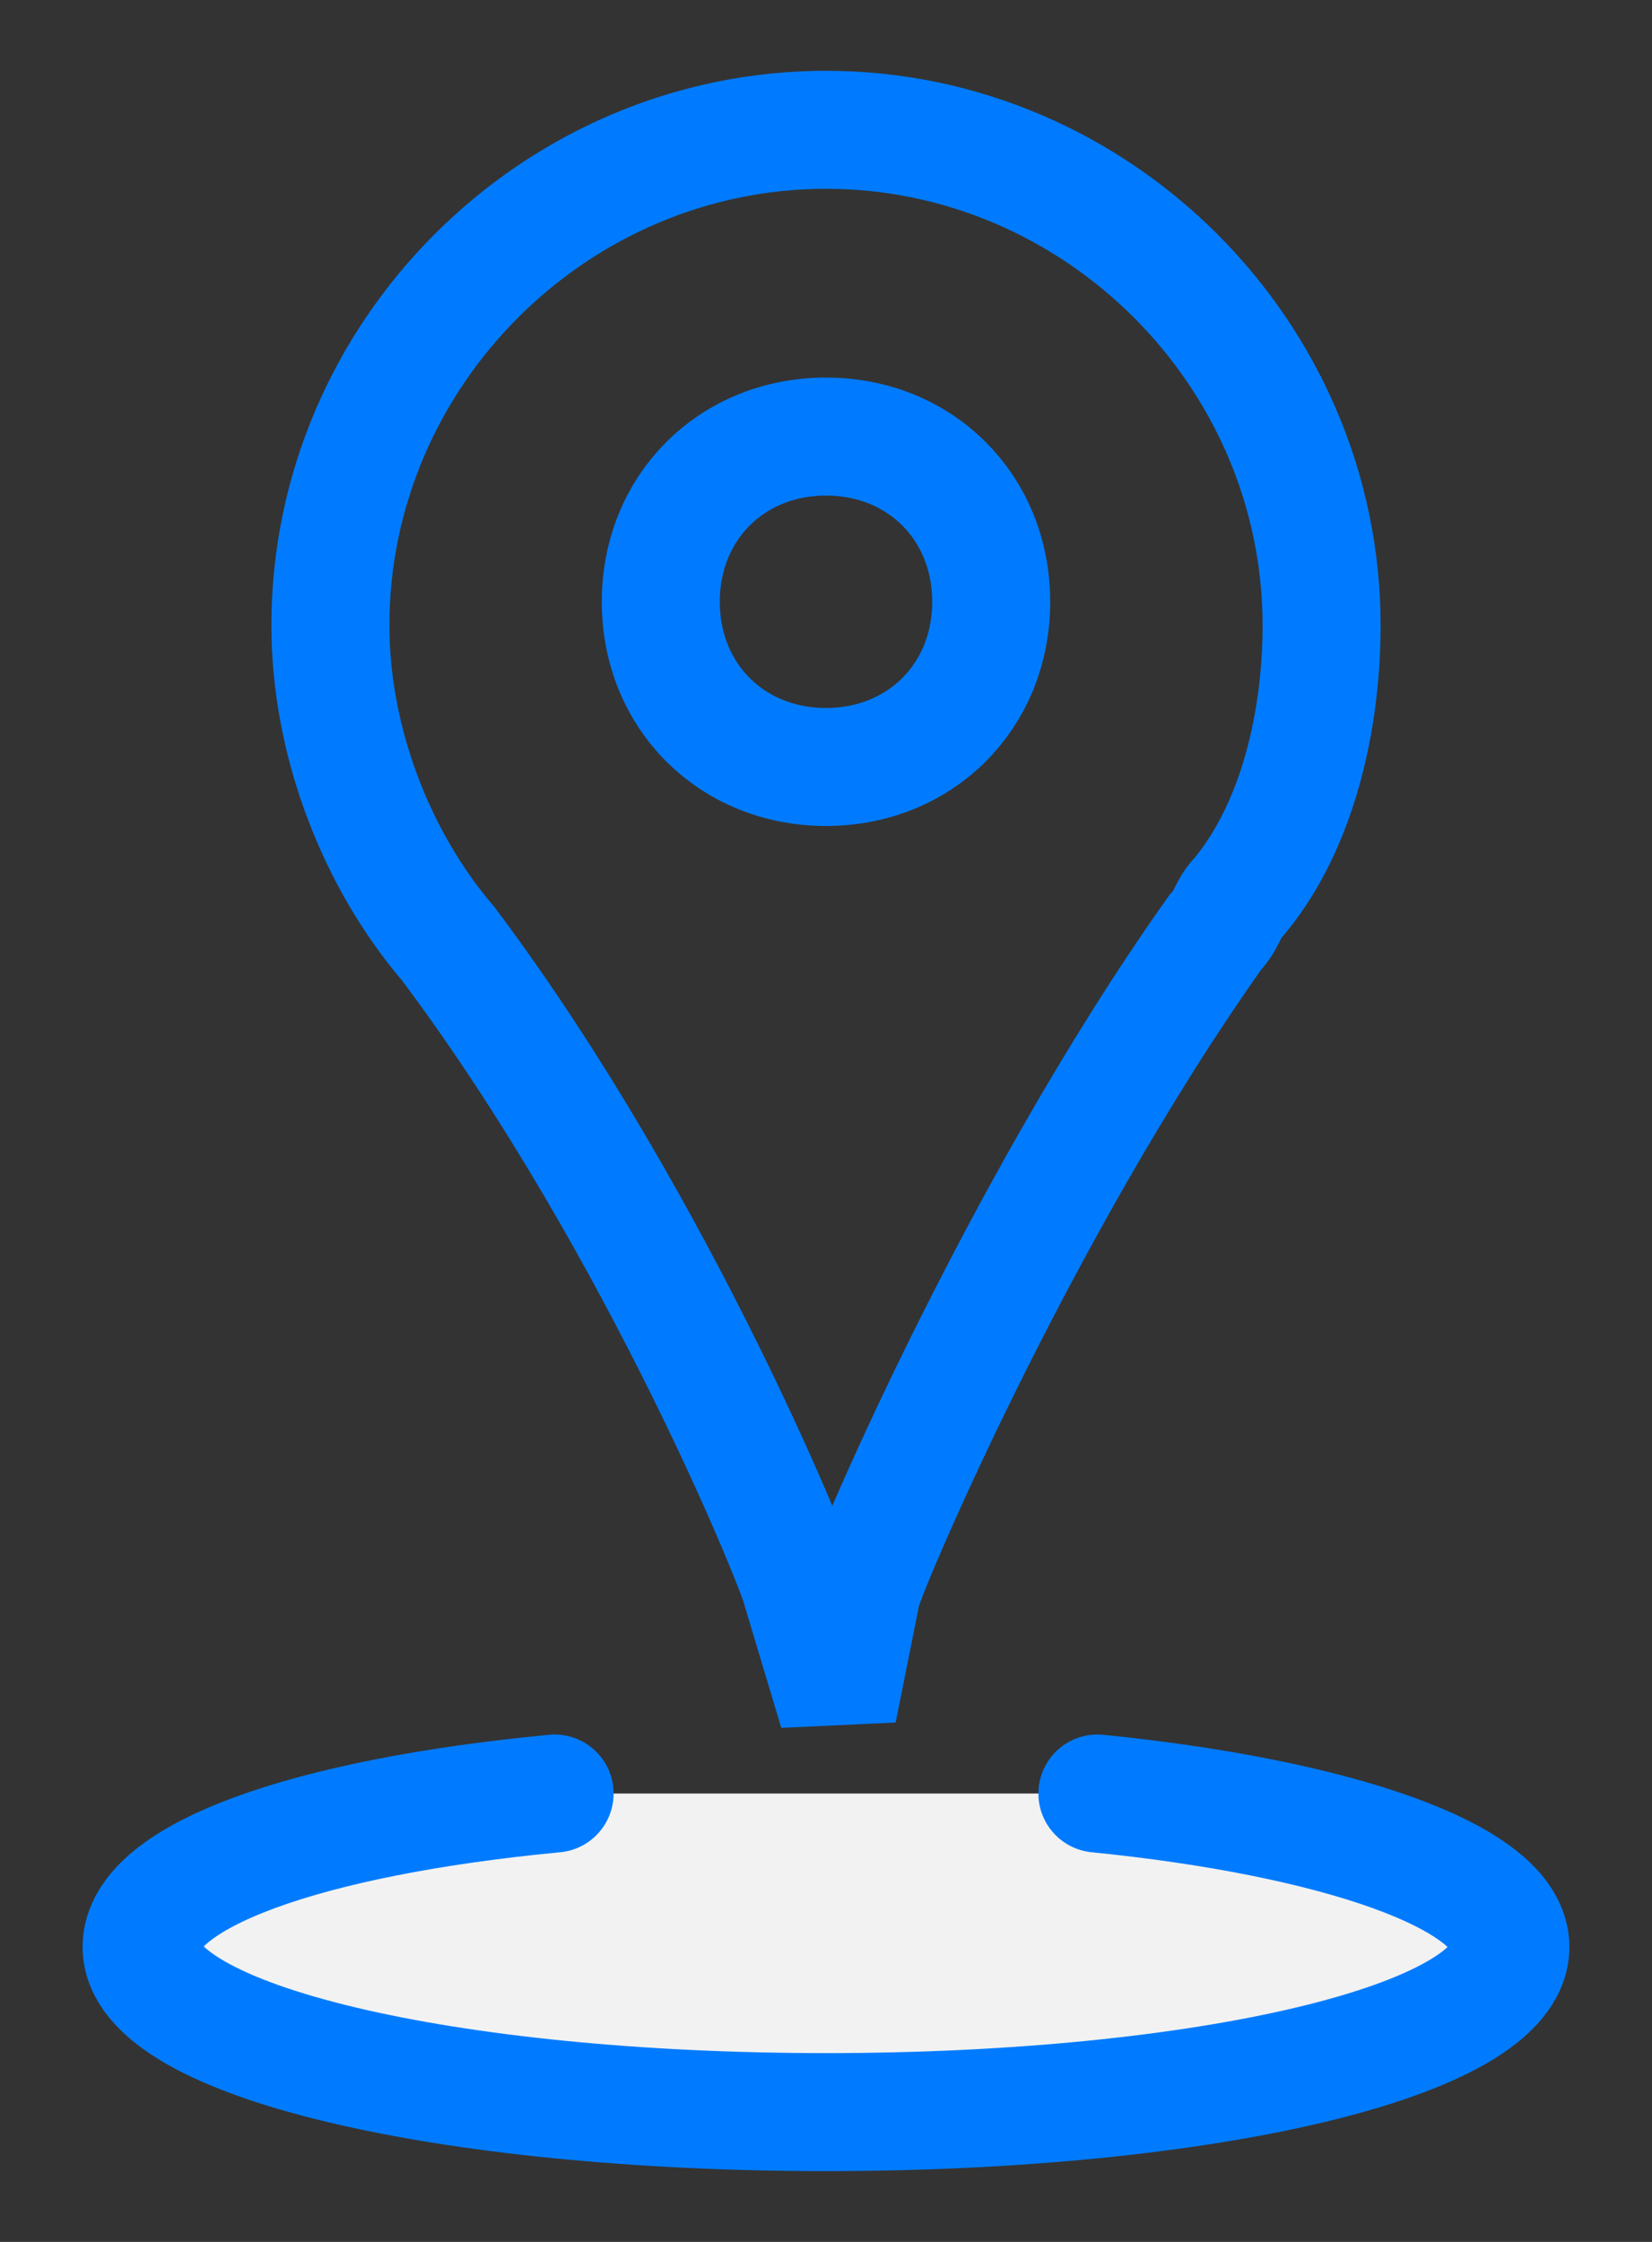 <?xml version="1.0" encoding="UTF-8"?>
<svg width="14px" height="19px" viewBox="0 0 14 19" version="1.1" xmlns="http://www.w3.org/2000/svg" xmlns:xlink="http://www.w3.org/1999/xlink">
    <rect x="0" y="0" width="14" height="19" fill="#333333" stroke="none"/>
    <!-- Generator: Sketch 52.2 (67145) - http://www.bohemiancoding.com/sketch -->
    <title>Untitled 2</title>
    <desc>Created with Sketch.</desc>
    <g id="Page-1" stroke="none" stroke-width="1" fill="none" fill-rule="evenodd">
        <g id="location-icon" transform="translate(1, 1)" stroke="#007BFF">
            <path d="M5.8,12.5 C5.8,12.4 4.6,9.4 2.8,7 C2.2,6.3 1.8,5.3 1.8,4.3 C1.8,2 3.7,0.1 6,0.1 C8.3,0.1 10.2,2 10.2,4.3 C10.2,5.1 10,6 9.5,6.6 C9.4,6.7 9.4,6.8 9.3,6.9 C7.6,9.3 6.3,12.4 6.3,12.5 L6.1,13.5 L5.8,12.5 Z M6,2.7 C5.2,2.7 4.6,3.3 4.6,4.1 C4.6,4.9 5.2,5.5 6,5.5 C6.8,5.5 7.4,4.9 7.4,4.1 C7.4,3.3 6.8,2.7 6,2.7 Z" id="Shape"></path>
            <path d="M3.7,14.2 C1.6,14.4 0.2,14.9 0.2,15.5 C0.2,16.3 2.8,16.9 6,16.9 C9.2,16.9 11.8,16.3 11.8,15.5 C11.8,14.9 10.3,14.4 8.3,14.2" id="Path" fill="#F2F2F2" stroke-linecap="round"></path>
        </g>
    </g>
</svg>
